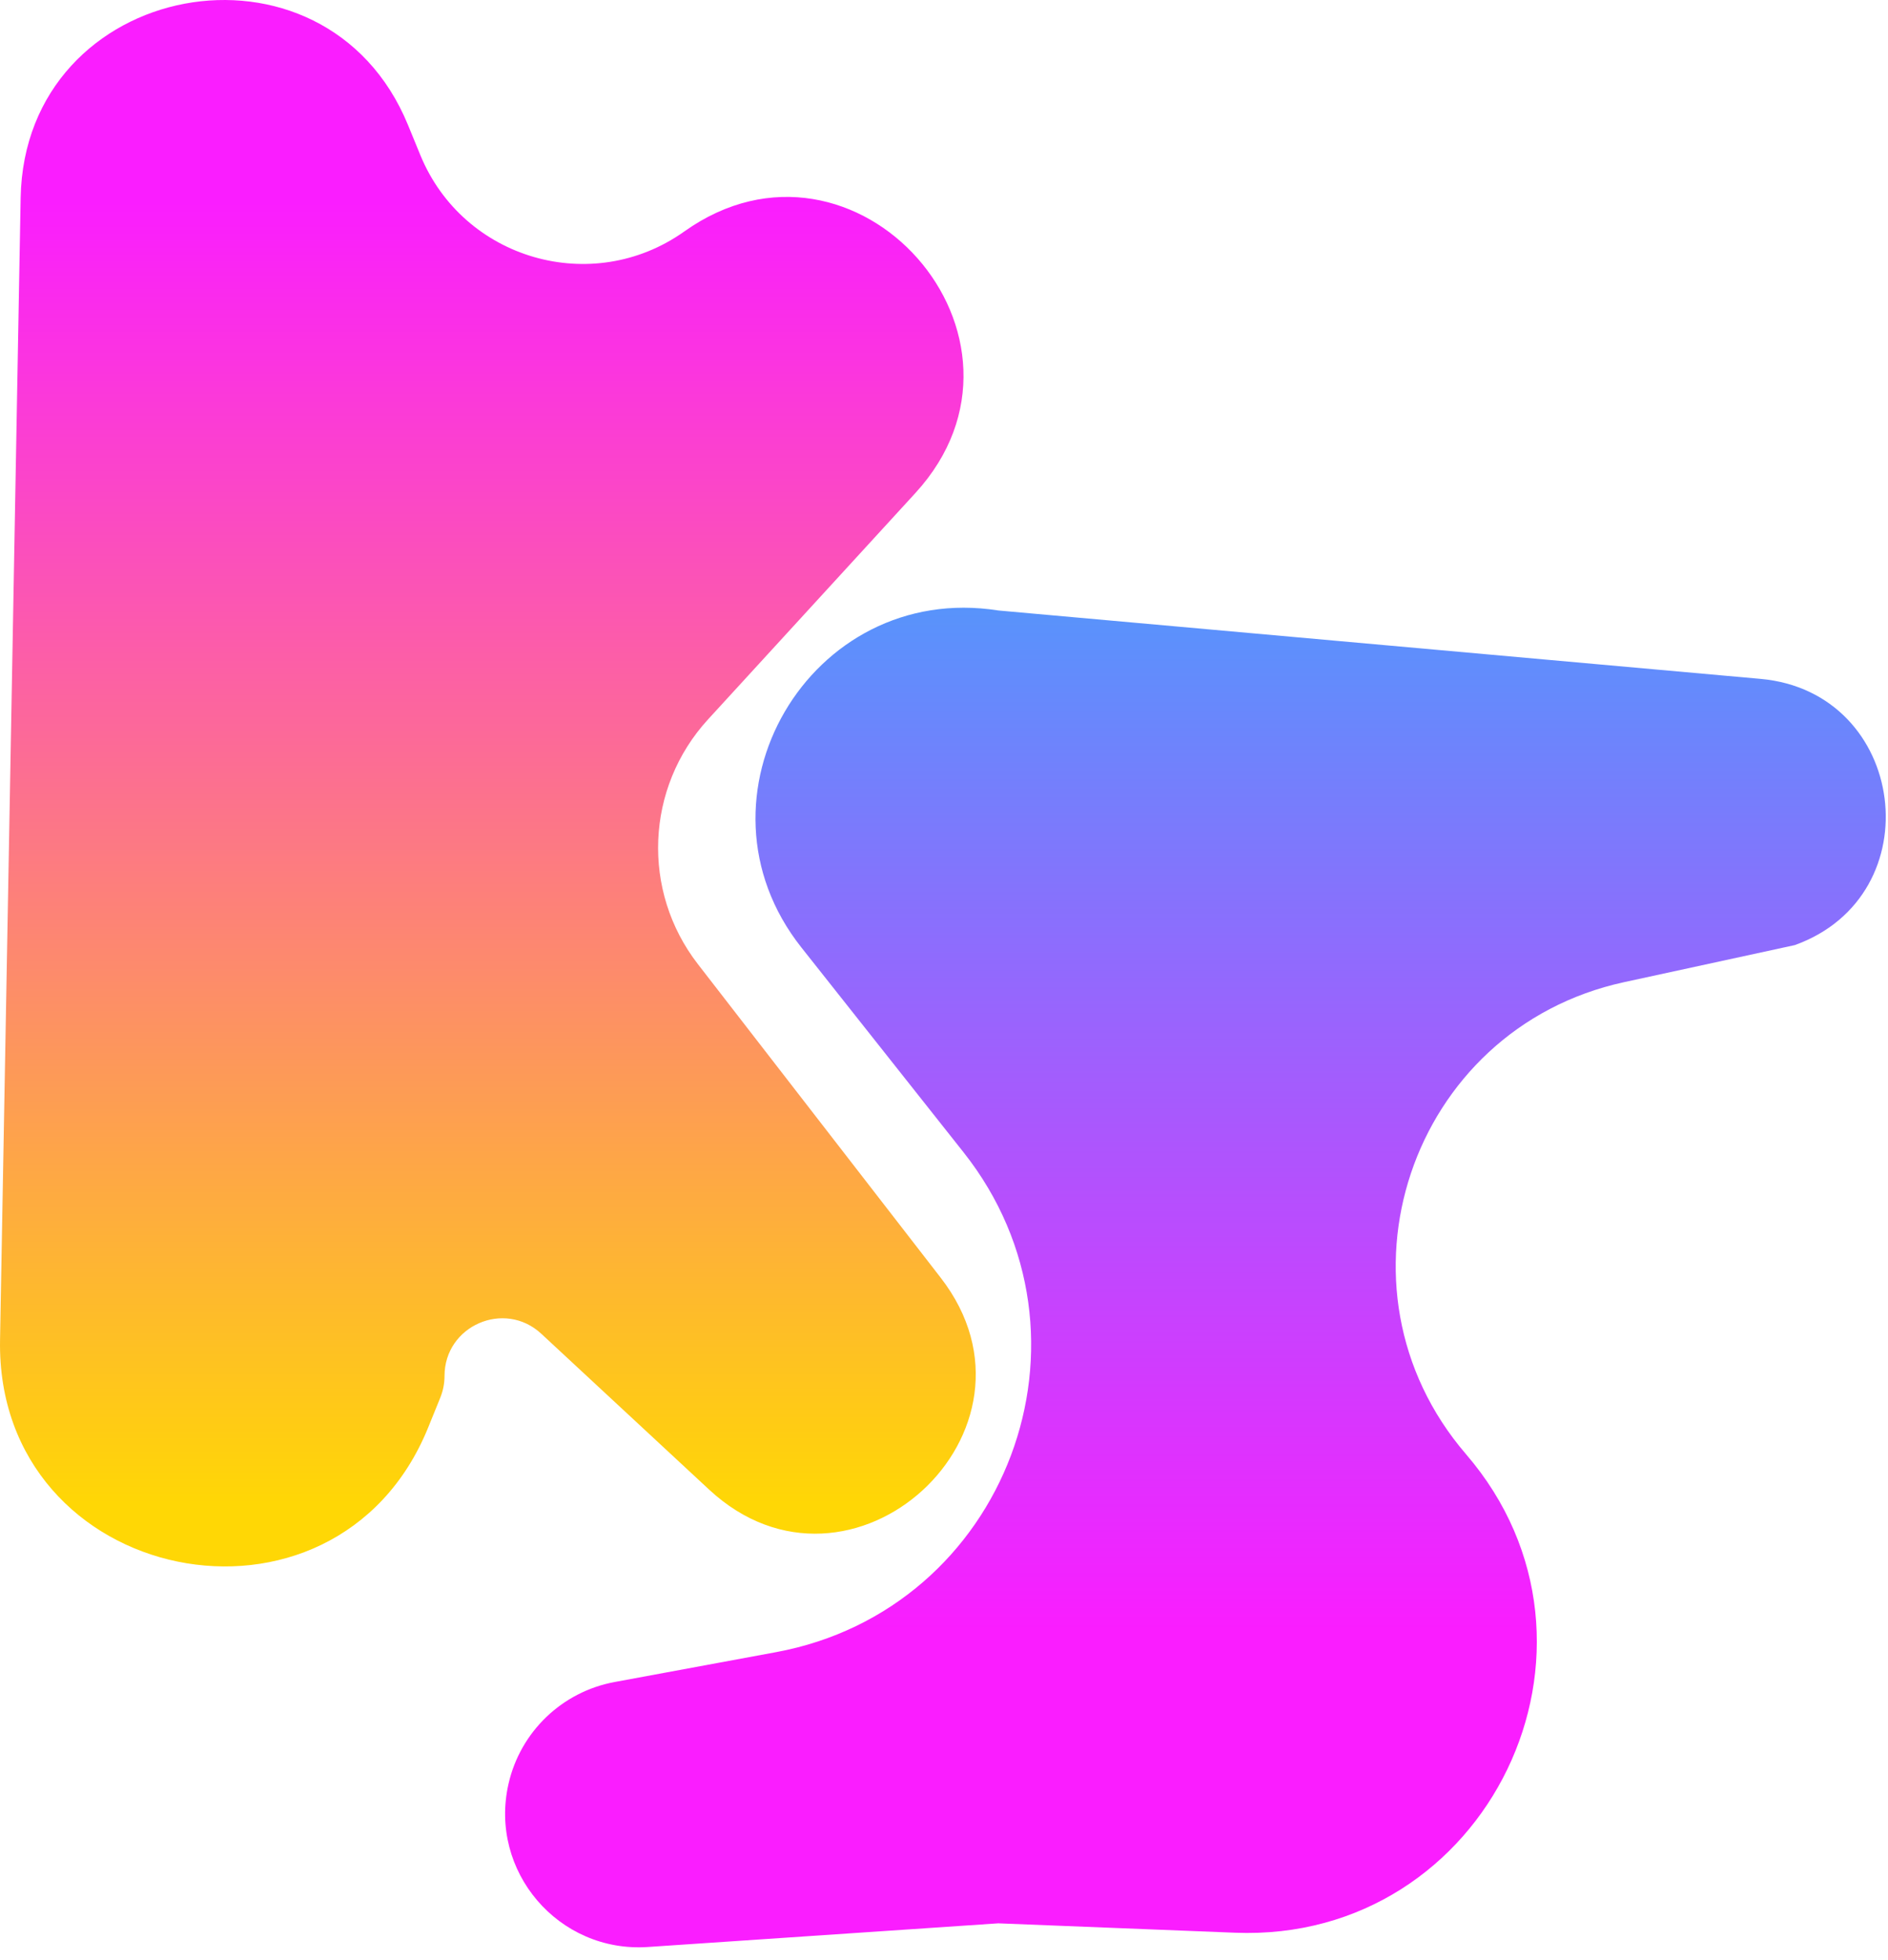 <svg width="79" height="82" viewBox="0 0 79 82" fill="none" xmlns="http://www.w3.org/2000/svg">
<path d="M0.864 8.278C1.029 -0.865 13.6 -3.227 17.073 5.232L17.588 6.488C19.384 10.86 24.782 12.422 28.635 9.683C35.812 4.581 44.252 14.133 38.303 20.627L29.624 30.101C27.01 32.955 26.831 37.277 29.201 40.336L39.363 53.459C44.319 59.859 35.602 67.829 29.671 62.321L22.651 55.803C21.108 54.37 18.6 55.464 18.6 57.569C18.6 57.88 18.539 58.189 18.422 58.477L17.916 59.724C14.037 69.272 -0.184 66.36 0.002 56.056L0.864 8.278Z" fill="url(#paint0_linear_35_27)"/>
<path d="M33.532 39.64C28.577 33.381 33.886 24.296 41.772 25.541L73.668 28.403C79.801 28.953 80.894 37.456 75.1 39.541L67.96 41.091C58.982 43.04 55.352 53.879 61.345 60.843C68.256 68.873 62.264 81.281 51.677 80.861L41.772 80.468L27.111 81.458C23.369 81.711 20.442 78.283 21.279 74.626C21.777 72.45 23.521 70.778 25.717 70.372L32.469 69.123C42.128 67.337 46.417 55.915 40.32 48.213L33.532 39.64Z" fill="url(#paint1_linear_35_27)"/>
<defs>
<linearGradient id="paint0_linear_35_27" x1="46.286" y1="8.447" x2="46.286" y2="62.943" gradientUnits="userSpaceOnUse">
<stop stop-color="#FA1DFF"/>
<stop offset="1" stop-color="#FFD705"/>
</linearGradient>
<linearGradient id="paint1_linear_35_27" x1="75.33" y1="8.258" x2="75.33" y2="68.183" gradientUnits="userSpaceOnUse">
<stop stop-color="#17C3FA"/>
<stop offset="1" stop-color="#FA1DFF"/>
</linearGradient>
</defs>
</svg>
